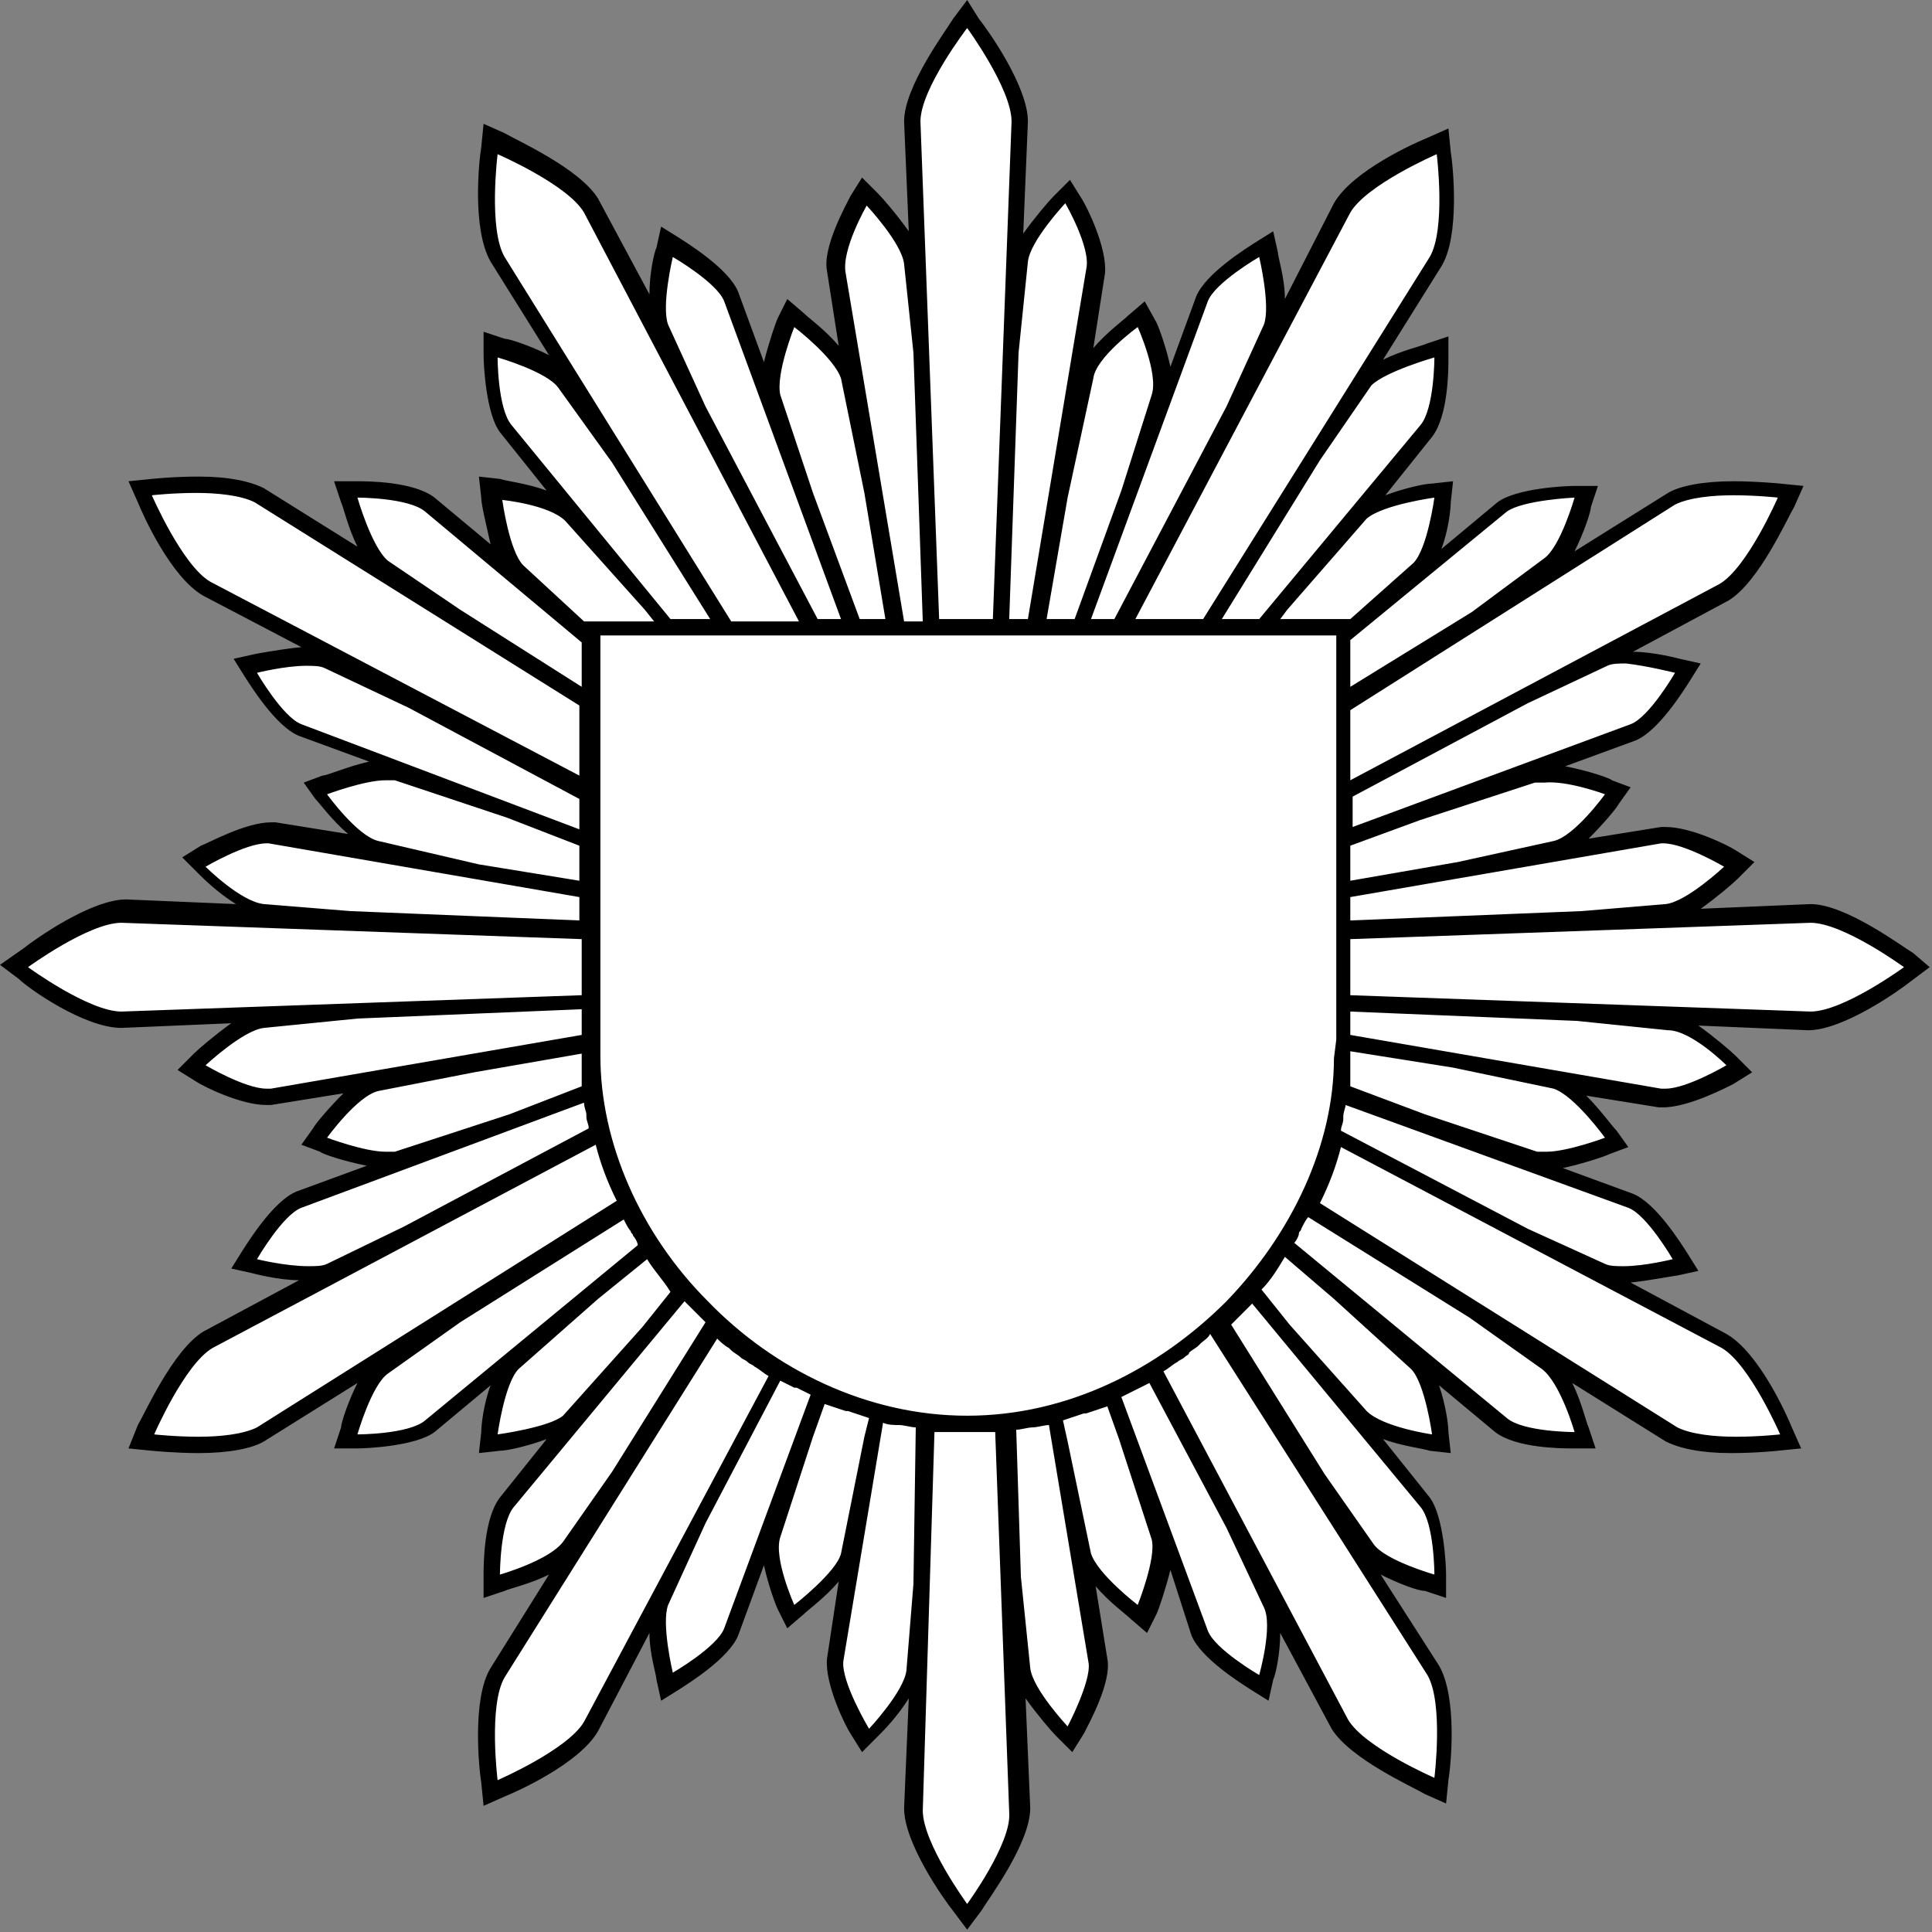 <?xml version="1.0" encoding="UTF-8" standalone="no"?>
<svg xmlns:dc="http://purl.org/dc/elements/1.1/"
     xmlns:cc="http://creativecommons.org/ns#"
     xmlns:rdf="http://www.w3.org/1999/02/22-rdf-syntax-ns#"
     xmlns:svg="http://www.w3.org/2000/svg"
     xmlns="http://www.w3.org/2000/svg"
     xmlns:sodipodi="http://sodipodi.sourceforge.net/DTD/sodipodi-0.dtd"
     xmlns:inkscape="http://www.inkscape.org/namespaces/inkscape"
     version="1.1"
     x="0px"
     y="0px"
     viewBox="0 0 82.7 82.7">
	<rect x="0" y="0" width="82.7" height="82.7" fill="#808080" stroke="none"/>
	<defs id="defs69"/>
	<sodipodi:namedview pagecolor="#ffffff"
	                    bordercolor="#666666"
	                    borderopacity="1"
	                    objecttolerance="10"
	                    gridtolerance="10"
	                    guidetolerance="10"
	                    inkscape:pageopacity="0"
	                    inkscape:pageshadow="2"
	                    inkscape:window-width="640"
	                    inkscape:window-height="480"
	                    id="namedview67"
	                    showgrid="false"
	                    inkscape:zoom="7.8846971"
	                    inkscape:cx="86.204785"
	                    inkscape:cy="38.824157"
	                    inkscape:current-layer="g62"/>
	<g id="g62">
		<path fill="#FFFFFF"
		      d="M81.7,41c-0.3-0.2-2.7-2-4.2-2l-9.8,0.4l3.7-0.4c1-0.1,2.5-1.6,2.7-1.7l0.3-0.3l-0.4-0.2    c-0.2-0.1-1.8-1-2.8-1c-0.1,0-0.1,0-0.2,0l-8.8,1.5l4.4-0.9c1-0.3,2.2-1.9,2.4-2.1l0.3-0.4l-0.4-0.2c-0.1,0-1.6-0.7-2.7-0.7    c-0.2,0-0.3,0-0.5,0.1l-5.1,1.7l9.3-3.5c0.9-0.4,2-2.2,2.1-2.4l0.2-0.4l-0.5-0.1c-0.1,0-1.3-0.3-2.2-0.3c-0.4,0-0.7,0-0.9,0.1    l-3.5,1.6l8.7-4.6c1.2-0.7,2.5-3.5,2.6-3.8l0.2-0.4l-0.5-0.1c0,0-0.9-0.1-2-0.1c-1.2,0-2.1,0.2-2.7,0.5l-8.4,5.2l3.2-2.2    c0.8-0.6,1.4-2.6,1.4-2.8l0.1-0.5l-0.5,0c-0.2,0-2.3,0-3.1,0.7l-6.9,5.7l3.3-3c0.7-0.7,1-2.8,1-3l0.1-0.4l-0.5,0.1    c-0.2,0-2.3,0.3-3,1l-3.6,4l6.4-7.7c0.6-0.8,0.7-2.9,0.7-3.1l0-0.5l-0.5,0.1c-0.2,0.1-2.2,0.6-2.8,1.4l-2.3,3.2l5.3-8.4    c0.7-1.2,0.4-4.3,0.3-4.6L61.8,6l-0.4,0.2c-0.3,0.1-3.1,1.4-3.8,2.6l-4.6,8.7l1.6-3.5c0.4-0.9-0.1-2.9-0.2-3.2l-0.1-0.5l-0.4,0.2    c-0.2,0.1-2,1.2-2.4,2.1l-3.2,8.5l1.4-4.3c0.3-1-0.6-2.9-0.7-3.1l-0.2-0.4l-0.4,0.3c-0.2,0.1-1.8,1.4-2.1,2.4l-1.1,5.3l1.7-9.8    c0.1-1-0.9-2.8-1-3l-0.2-0.4l-0.3,0.3c-0.2,0.2-1.6,1.7-1.7,2.7L43.3,15l0.4-9.9c0-1.4-1.8-3.9-2-4.2l-0.3-0.4l-0.3,0.4    c-0.2,0.3-2,2.7-2,4.2l0.4,9.8l-0.4-3.8c-0.1-1-1.6-2.5-1.7-2.7L37,8.1l-0.2,0.4c-0.1,0.2-1.1,2-1,3l1.6,9.7l-1.1-5.2    c-0.3-1-1.9-2.3-2.1-2.4l-0.4-0.3l-0.2,0.4C33.6,14,32.8,16,33.1,17l1.5,4.4l-3.2-8.6c-0.4-0.9-2.2-2-2.4-2.1l-0.4-0.2l-0.1,0.5    c-0.1,0.2-0.6,2.2-0.2,3.2l1.6,3.5l-4.6-8.7c-0.7-1.2-3.5-2.5-3.8-2.6L21,6L21,6.5c0,0.3-0.4,3.4,0.4,4.6l5.3,8.5l-2.3-3.3    c-0.6-0.8-2.6-1.4-2.8-1.4L21,14.7l0,0.5c0,0.2,0,2.3,0.7,3.1l6.3,7.6l-3.5-4c-0.7-0.7-2.8-1-3-1L21,20.9l0.1,0.4    c0,0.2,0.3,2.3,1,3.1l3.5,3.1l-7.1-5.9c-0.8-0.6-2.9-0.7-3.1-0.7l-0.5,0l0.1,0.5c0.1,0.2,0.6,2.2,1.4,2.8l3.1,2.2l-8.3-5.2    c-0.5-0.3-1.4-0.5-2.7-0.5c-1,0-1.9,0.1-2,0.1l-0.5,0.1l0.2,0.4c0.1,0.3,1.4,3.1,2.6,3.8l8.9,4.7l-3.6-1.7    c-0.2-0.1-0.5-0.1-0.9-0.1c-1,0-2.2,0.3-2.2,0.3l-0.5,0.1l0.2,0.4c0.1,0.2,1.2,2,2.1,2.4l9.3,3.4L17,33c-0.1,0-0.3-0.1-0.5-0.1    c-1,0-2.6,0.6-2.7,0.7l-0.4,0.2l0.3,0.4c0.1,0.2,1.4,1.9,2.4,2.1l4.6,1l-9.1-1.6c-0.1,0-0.1,0-0.2,0c-1,0-2.6,0.9-2.8,1l-0.4,0.2    l0.3,0.3c0.2,0.2,1.7,1.6,2.7,1.7l3.8,0.4L5.2,39c-1.4,0-3.9,1.8-4.2,2l-0.4,0.3L1,41.6c0.3,0.2,2.7,2,4.2,2h0l10.1-0.4l-4.1,0.4    c-1,0.1-2.5,1.6-2.7,1.7l-0.3,0.3l0.4,0.2c0.2,0.1,1.8,1,2.8,1c0.1,0,0.1,0,0.2,0l8.8-1.5l-4.3,0.9c-1,0.3-2.2,1.9-2.4,2.1    l-0.3,0.4l0.4,0.2c0.1,0,1.6,0.7,2.7,0.7c0.2,0,0.3,0,0.5-0.1l5.1-1.7l-9.3,3.5c-0.9,0.4-2,2.2-2.1,2.4l-0.2,0.4l0.5,0.1    c0.1,0,1.3,0.3,2.2,0.3c0.4,0,0.7,0,0.9-0.1l3.5-1.6l-8.7,4.6c-1.2,0.7-2.5,3.5-2.6,3.8l-0.2,0.4l0.5,0.1c0,0,0.9,0.1,2,0.1    c1.2,0,2.1-0.2,2.7-0.5l8.3-5.2l-3.1,2.2C15.6,59,15.1,61,15,61.2l-0.1,0.5l0.5,0c0.2,0,2.3,0,3.1-0.7l7.1-5.9L22,58.2    c-0.7,0.7-1,2.8-1,3L21,61.7l0.5-0.1c0.2,0,2.3-0.3,3-1l3.5-4l-6.3,7.6c-0.6,0.8-0.7,2.9-0.7,3.1l0,0.5l0.5-0.1    c0.2-0.1,2.2-0.6,2.8-1.4l2.1-3l-5.2,8.2c-0.7,1.2-0.4,4.3-0.3,4.6l0.1,0.5l0.4-0.2c0.3-0.1,3.1-1.4,3.8-2.6l4.6-8.7l-1.6,3.5    c-0.4,0.9,0.1,2.9,0.2,3.2l0.1,0.5l0.4-0.2c0.2-0.1,2-1.2,2.4-2.1l3.2-8.7l-1.5,4.6c-0.3,1,0.6,2.9,0.7,3.1l0.2,0.4l0.4-0.3    c0.2-0.1,1.8-1.4,2.1-2.4l1.1-5.2L35.8,71c-0.1,1,0.9,2.8,1,3l0.2,0.4l0.3-0.3c0.2-0.2,1.6-1.7,1.7-2.7l0.3-3.7l-0.4,9.7    c0,1.4,1.8,3.9,2,4.2l0.3,0.4l0.3-0.4c0.2-0.3,2-2.7,2-4.2l-0.4-10l0.4,3.9c0.1,1,1.6,2.5,1.7,2.7l0.3,0.3L46,74    c0.1-0.2,1.1-2,1-3l-1.6-9.5l1,5c0.3,1,1.9,2.3,2.1,2.4l0.4,0.3l0.2-0.4c0.1-0.2,0.9-2.2,0.6-3.1l-1.5-4.5l3.2,8.7    c0.4,0.9,2.2,2,2.4,2.1l0.4,0.2l0.1-0.5c0.1-0.2,0.6-2.2,0.2-3.2l-1.6-3.4l4.6,8.7c0.7,1.2,3.5,2.5,3.8,2.6l0.4,0.2l0.1-0.5    c0-0.3,0.4-3.4-0.3-4.6l-5.1-8.2l2.1,3c0.6,0.8,2.6,1.4,2.8,1.4l0.5,0.1l0-0.5c0-0.2,0-2.3-0.7-3.1l-6.2-7.5l3.5,3.9    c0.7,0.7,2.8,1,3,1l0.5,0.1l-0.1-0.5c0-0.2-0.3-2.3-1-3.1l-3.5-3.1l7.1,5.9c0.8,0.6,2.9,0.7,3.1,0.7l0.5,0l-0.1-0.5    c-0.1-0.2-0.6-2.2-1.4-2.8l-3.2-2.2l8.4,5.3c0.5,0.3,1.4,0.5,2.7,0.5c1,0,1.9-0.1,2-0.1l0.5-0.1l-0.2-0.4    c-0.1-0.3-1.4-3.1-2.6-3.8l-8.5-4.5l3.3,1.5c0.2,0.1,0.5,0.1,0.9,0.1c1,0,2.2-0.3,2.2-0.3l0.5-0.1L72,53.7c-0.1-0.2-1.2-2-2.1-2.4    l-9.2-3.4l5,1.7c0.1,0,0.3,0.1,0.5,0.1c1,0,2.6-0.6,2.7-0.7l0.4-0.2L69,48.4c-0.1-0.2-1.4-1.9-2.4-2.1l-4.5-0.9l9,1.5    c0.1,0,0.1,0,0.2,0c1,0,2.6-0.9,2.8-1l0.4-0.2l-0.3-0.3c-0.2-0.2-1.7-1.6-2.7-1.7l-3.9-0.4l9.9,0.4h0c1.4,0,3.9-1.8,4.2-2l0.4-0.3    L81.7,41z"
		      id="path54"/>
		<path d="M81.9,40.8c-0.5-0.3-2.9-2.1-4.4-2.1h0l0,0l-4.7,0.2c0.7-0.5,1.4-1.1,1.6-1.3l0.7-0.7l-0.8-0.5c-0.3-0.2-1.9-1-3-1h0    c-0.1,0-0.2,0-0.2,0l0,0l0,0l-3.1,0.5c0.6-0.6,1.2-1.3,1.3-1.5l0.5-0.7L69,33.4c-0.1-0.1-1-0.4-2-0.6l3-1.1l0,0l0,0    c1-0.4,2.1-2.2,2.3-2.5l0.5-0.8l-0.9-0.2c0,0-1.1-0.3-2-0.3l4.1-2.2l0,0l0,0c1.3-0.8,2.5-3.5,2.8-4l0.4-0.9l-1-0.1    c0,0-1-0.1-2-0.1c-1.3,0-2.3,0.2-2.8,0.5l0,0l0,0l-4,2.5c0.4-0.8,0.7-1.7,0.7-1.9l0.3-0.9l-1,0c-0.4,0-2.5,0.1-3.3,0.7l0,0l0,0    l-2.4,2c0.3-0.8,0.4-1.7,0.4-2l0.1-0.9l-0.9,0.1c-0.3,0-1.2,0.2-2,0.5l2-2.5l0,0l0,0c0.7-0.9,0.7-2.9,0.7-3.3l0-1l-0.9,0.3    c-0.2,0.1-1.1,0.3-1.9,0.7l2.5-4l0,0l0,0c0.8-1.3,0.5-4.3,0.4-4.9l-0.1-1l-0.9,0.4c-0.5,0.2-3.2,1.4-4,2.8l0,0l0,0L55,12.8    c0-0.9-0.3-1.8-0.3-2l-0.2-0.9l-0.8,0.5c-0.3,0.2-2.1,1.3-2.5,2.3l0,0l0,0l-1.1,3c-0.2-0.9-0.5-1.7-0.6-1.9L49,12.9l-0.7,0.6    c-0.2,0.2-0.9,0.7-1.5,1.4l0.5-3.2l0,0l0,0c0.1-1.1-0.8-2.9-1-3.2l-0.5-0.8l-0.7,0.7c-0.2,0.2-0.8,0.9-1.3,1.6L44,5.2l0,0v0    c0-1.5-1.7-3.9-2.1-4.4L41.4,0l-0.6,0.8c-0.3,0.5-2.1,2.9-2.1,4.4v0l0,0l0.2,4.7c-0.5-0.7-1.1-1.4-1.3-1.6l-0.7-0.7l-0.5,0.8    c-0.2,0.4-1.2,2.2-1,3.2l0,0l0,0l0.5,3.2c-0.6-0.7-1.3-1.2-1.5-1.4l-0.7-0.6l-0.4,0.8c-0.1,0.2-0.4,1.1-0.6,1.9l-1.1-3l0,0l0,0    c-0.4-1-2.2-2.1-2.5-2.3l-0.8-0.5l-0.2,0.9c-0.1,0.2-0.3,1.1-0.3,2l-2.2-4.1l0,0l0,0c-0.8-1.3-3.5-2.5-4-2.8l-0.9-0.4l-0.1,1    c-0.1,0.6-0.4,3.5,0.4,4.9l0,0l0,0l2.5,4c-0.8-0.4-1.7-0.7-1.9-0.7l-0.9-0.3l0,1c0,0.4,0.1,2.5,0.7,3.3l0,0l0,0l2,2.5    c-0.8-0.3-1.7-0.4-2-0.5l-0.9-0.1l0.1,0.9c0,0.3,0.2,1.1,0.4,2l-2.4-2l0,0l0,0c-0.9-0.7-2.9-0.7-3.3-0.7l-1,0l0.3,0.9    c0.1,0.2,0.3,1.1,0.7,1.9l-4-2.5l0,0l0,0c-0.6-0.3-1.5-0.5-2.8-0.5c-1.1,0-2,0.1-2,0.1l-1,0.1l0.4,0.9c0.2,0.5,1.4,3.2,2.8,4l0,0    l0,0l4.2,2.2c-1,0.1-2,0.3-2,0.3l-0.9,0.2l0.5,0.8c0.2,0.3,1.3,2.1,2.3,2.5l0,0l0,0l3,1.1c-0.9,0.2-1.8,0.6-2,0.6l-0.8,0.3    l0.5,0.7c0.2,0.2,0.7,0.9,1.4,1.5l-3.1-0.5l0,0l0,0c-0.1,0-0.2,0-0.2,0c-1.1,0-2.7,0.9-3,1l-0.8,0.5l0.7,0.7    c0.2,0.2,0.8,0.8,1.6,1.3l-4.7-0.2h0h0c-1.5,0-3.9,1.7-4.4,2.1L0,41.3l0.8,0.6C1.2,42.3,3.6,44,5.2,44h0l0,0l4.7-0.2    c-0.7,0.5-1.4,1.1-1.6,1.3l-0.7,0.7l0.8,0.5c0.3,0.2,1.9,1,3,1c0.1,0,0.2,0,0.2,0l0,0l0,0l3.1-0.5c-0.6,0.6-1.2,1.3-1.3,1.5    L12.9,49l0.8,0.3c0.1,0.1,1,0.4,2,0.6l-3,1.1l0,0l0,0c-1,0.4-2.1,2.2-2.3,2.5l-0.5,0.8l0.9,0.2c0,0,1.1,0.3,2,0.3l-4.1,2.2l0,0    l0,0c-1.3,0.8-2.5,3.5-2.8,4L5.5,62l1,0.1c0,0,1,0.1,2,0.1c1.3,0,2.3-0.2,2.8-0.5l0,0l4-2.5c-0.4,0.8-0.7,1.7-0.7,1.9l-0.3,0.9    l1,0c0.4,0,2.5-0.1,3.3-0.7l0,0l0,0l2.4-2c-0.3,0.8-0.4,1.7-0.4,2l-0.1,0.9l0.9-0.1c0.3,0,1.2-0.2,2-0.5l-2,2.5l0,0l0,0    c-0.7,0.9-0.7,2.9-0.7,3.3l0,1l0.9-0.3c0.2-0.1,1.1-0.3,1.9-0.7l-2.5,4l0,0l0,0c-0.8,1.3-0.5,4.3-0.4,4.9l0.1,1l0.9-0.4    c0.5-0.2,3.2-1.4,4-2.8l0,0l2.2-4.2c0,0.9,0.3,1.8,0.3,2l0.2,0.9l0.8-0.5c0.3-0.2,2.1-1.3,2.5-2.3l0,0l0,0l1.1-3    c0.2,0.9,0.5,1.7,0.6,1.9l0.4,0.8l0.7-0.6c0.2-0.2,0.9-0.7,1.5-1.4L35.4,71l0,0l0,0c-0.1,1.1,0.8,2.9,1,3.2l0.5,0.8l0.7-0.7    c0.2-0.2,0.8-0.8,1.3-1.6l-0.2,4.7l0,0v0c0,1.5,1.7,3.9,2.1,4.4l0.6,0.8l0.6-0.8c0.3-0.5,2.1-2.9,2.1-4.4v0l-0.2-4.7    c0.5,0.7,1.1,1.4,1.3,1.6l0.7,0.7l0.5-0.8c0.2-0.4,1.2-2.2,1-3.2l0,0l0,0l-0.5-3.1c0.6,0.7,1.3,1.2,1.5,1.4l0.7,0.6l0.4-0.8    c0.1-0.2,0.4-1.1,0.6-1.9L51,70l0,0l0,0c0.4,1,2.2,2.1,2.5,2.3l0.8,0.5l0.2-0.9c0.1-0.2,0.3-1.1,0.3-2l2.2,4.1l0,0l0,0    c0.8,1.3,3.5,2.5,4,2.8l0.9,0.4l0.1-1c0.1-0.6,0.4-3.5-0.4-4.9l0,0l-2.5-3.9c0.8,0.4,1.6,0.7,1.9,0.7l0.9,0.3l0-1    c0-0.4-0.1-2.5-0.7-3.3l0,0l0,0l-2-2.5c0.8,0.3,1.7,0.4,2,0.5l0.9,0.1l-0.1-0.9c0-0.3-0.1-1.1-0.4-2l2.4,2l0,0l0,0    c0.9,0.7,2.9,0.7,3.3,0.7l1,0l-0.3-0.9c-0.1-0.2-0.3-1.1-0.7-1.9l4,2.5l0,0l0,0c0.6,0.3,1.5,0.5,2.8,0.5c1.1,0,2-0.1,2-0.1l1-0.1    l-0.4-0.9c-0.2-0.5-1.4-3.2-2.8-4l0,0l0,0l-4.1-2.2c0.9-0.1,1.9-0.3,2-0.3l0.9-0.2l-0.5-0.8c-0.2-0.3-1.3-2.1-2.3-2.5l0,0l0,0    l-3-1.1c0.9-0.2,1.8-0.5,2-0.6l0.8-0.3l-0.5-0.7c-0.2-0.2-0.7-0.9-1.3-1.5l3.1,0.5l0,0l0,0c0.1,0,0.2,0,0.2,0c1.1,0,2.8-0.9,3-1    l0.8-0.5l-0.7-0.7c-0.2-0.2-0.9-0.8-1.6-1.3l4.7,0.2h0h0c1.5,0,3.9-1.7,4.4-2.1l0.8-0.6L81.9,40.8z M71.1,36.1c0,0,0.1,0,0.1,0    c0.9,0,2.6,1,2.6,1s-1.6,1.5-2.5,1.6L67.7,39l-9.9,0.4v-1L71.1,36.1z M68.7,34c0,0-1.3,1.8-2.2,2l-4.1,0.9l-4.6,0.8v-1.5l3-1.1    l4.9-1.6c0.1,0,0.2,0,0.4,0C67.1,33.4,68.7,34,68.7,34 M71.7,28.8c0,0-1.1,1.9-1.9,2.2l-11.9,4.4v-1.3l7.5-4l3.4-1.6    c0.2-0.1,0.5-0.1,0.8-0.1C70.5,28.5,71.7,28.8,71.7,28.8 M71.7,21.6c0.6-0.3,1.6-0.4,2.5-0.4c1,0,1.9,0.1,1.9,0.1s-1.3,3-2.5,3.7    l-15.8,8.4v-1.1v-1.9L71.7,21.6z M64.5,21.9c0.7-0.5,2.9-0.6,2.9-0.6s-0.6,2.1-1.3,2.6L63,26.2l-5.2,3.2v-2L64.5,21.9z M61.4,21.3    c0,0-0.3,2.2-0.9,2.8l-2.7,2.4v0h-3l0.3-0.4l3.4-3.9C59.2,21.6,61.4,21.3,61.4,21.3 M57.1,45.3c0,3.7-1.8,7.5-4.6,10.4    c-2.9,2.9-6.8,4.9-11.1,4.9c-4.3,0-8.3-2-11.1-4.9c-2.9-2.9-4.6-6.8-4.6-10.5l0-0.8V27.2h31.5v17.3L57.1,45.3z M61.4,15.3    c0,0,0,2.2-0.6,2.9l-6.9,8.3h-1.6l4.2-6.8l2.2-3.2C59.3,15.9,61.4,15.3,61.4,15.3 M57.8,9.1c0.7-1.2,3.7-2.5,3.7-2.5    s0.4,3.2-0.3,4.4l-9.7,15.5h-2.9L57.8,9.1z M51.7,12.9c0.3-0.8,2.2-1.9,2.2-1.9s0.5,2.1,0.2,2.9l-1.6,3.5l-4.8,9.1h-1L51.7,12.9z     M48.7,14c0,0,0.9,2,0.6,2.9L48,21l-2,5.5h-1.2l0.9-5.2l1.1-5.1C46.9,15.3,48.7,14,48.7,14 M44,11.2c0.1-0.9,1.6-2.5,1.6-2.5    s1.1,1.9,0.9,2.8L44,26.5h-0.8l0.4-11.4L44,11.2z M41.4,1.2c0,0,1.9,2.6,1.9,4l-0.8,21.3h-2.3L39.4,5.2    C39.4,3.8,41.4,1.2,41.4,1.2 M37.1,8.8c0,0,1.5,1.6,1.6,2.5l0.4,3.8l0.4,11.5h-0.8l-2.5-14.9C36,10.7,37.1,8.8,37.1,8.8 M34,14    c0,0,1.7,1.3,2,2.2l1,4.9l0.9,5.4h-1.1l-2-5.4l-1.4-4.2C33.2,16,34,14,34,14 M28.8,11c0,0,1.9,1.1,2.2,1.9l5,13.6h-1l-4.8-9.1    l-1.6-3.5C28.3,13.1,28.8,11,28.8,11 M21.6,11c-0.7-1.2-0.3-4.4-0.3-4.4s3,1.3,3.7,2.5l9.2,17.5h-2.9L21.6,11z M21.9,18.2    c-0.6-0.7-0.6-2.9-0.6-2.9s2.1,0.6,2.6,1.3l2.3,3.2l4.2,6.7h-1.7L21.9,18.2z M24.2,22.3l3.4,3.8l0.4,0.5h-3v0l-2.6-2.4    c-0.6-0.6-0.9-2.8-0.9-2.8S23.5,21.6,24.2,22.3 M15.3,21.3c0,0,2.2,0,2.9,0.6l6.7,5.6v1.9l-5.2-3.3L16.6,24    C15.9,23.4,15.3,21.3,15.3,21.3 M9,24.9c-1.2-0.7-2.5-3.7-2.5-3.7s0.9-0.1,1.9-0.1c0.9,0,1.9,0.1,2.5,0.4l13.9,8.7v3L9,24.9z     M12.9,31c-0.8-0.3-1.9-2.2-1.9-2.2s1.2-0.3,2.1-0.3c0.3,0,0.6,0,0.8,0.1l3.6,1.7l7.3,3.9v1.3L12.9,31z M14,34    c0,0,1.6-0.6,2.5-0.6c0.1,0,0.3,0,0.4,0l4.8,1.6l3.1,1.2v1.5l-4.3-0.7L16.2,36C15.3,35.8,14,34,14,34 M8.8,37.1c0,0,1.7-1,2.6-1    c0.1,0,0.1,0,0.1,0l13.3,2.3v1L15,39l-3.7-0.3C10.3,38.6,8.8,37.1,8.8,37.1 M5.2,43.3c-1.4,0-4-1.9-4-1.9s2.6-1.9,4-1.9l19.7,0.7    v2.4L5.2,43.3z M11.6,46.6c0,0-0.1,0-0.2,0c-0.9,0-2.6-1-2.6-1s1.6-1.5,2.5-1.6l4-0.4l9.6-0.4v1.1L11.6,46.6z M14,48.7    c0,0,1.3-1.8,2.2-2l4.1-0.8l4.6-0.8l0,0.2c0,0.2,0,0.4,0,0.6c0,0.2,0,0.4,0,0.6c0,0,0,0,0,0l-3.1,1.2l-4.9,1.6c-0.1,0-0.2,0-0.4,0    C15.6,49.3,14,48.7,14,48.7 M11,53.9c0,0,1.1-1.9,1.9-2.2L25,47.2c0,0.2,0.1,0.4,0.1,0.5c0,0,0,0.1,0,0.1c0,0.2,0.1,0.3,0.1,0.5    l-7.9,4.2L14,54.1c-0.2,0.1-0.5,0.1-0.8,0.1C12.2,54.2,11,53.9,11,53.9 M11,61.1c-0.6,0.3-1.6,0.4-2.5,0.4c-1,0-1.9-0.1-1.9-0.1    s1.3-3,2.5-3.7l16.4-8.7c0.2,0.8,0.5,1.6,0.9,2.4L11,61.1z M18.2,60.8c-0.7,0.6-2.9,0.6-2.9,0.6s0.6-2.1,1.3-2.6l3.1-2.2l7-4.4    c0,0,0,0,0,0c0.1,0.2,0.2,0.4,0.3,0.5c0,0.1,0.1,0.1,0.1,0.2c0.1,0.1,0.2,0.3,0.2,0.4L18.2,60.8z M21.3,61.4c0,0,0.3-2.2,0.9-2.8    l3.4-3l2.1-1.7l0,0c0.3,0.5,0.7,0.9,1,1.4l-1.2,1.5l-3.4,3.8C23.5,61.1,21.3,61.4,21.3,61.4 M21.4,67.4c0,0,0-2.2,0.6-2.9l7.3-8.8    c0,0,0,0,0,0c0.3,0.3,0.6,0.6,0.9,0.9c0,0,0,0,0,0l-4,6.4l-2.1,3C23.5,66.8,21.4,67.4,21.4,67.4 M25,73.7    c-0.7,1.2-3.7,2.5-3.7,2.5s-0.4-3.2,0.3-4.4l9.1-14.5c0.1,0.1,0.3,0.3,0.5,0.4c0,0,0.1,0.1,0.1,0.1c0.1,0.1,0.3,0.2,0.4,0.3    c0.1,0.1,0.2,0.1,0.3,0.2c0.1,0.1,0.2,0.1,0.3,0.2c0.2,0.1,0.4,0.3,0.6,0.4L25,73.7z M31,69.7c-0.3,0.8-2.2,1.9-2.2,1.9    s-0.5-2.1-0.2-2.9l1.6-3.5l3.2-6.1c0,0,0,0,0,0c0.2,0.1,0.4,0.2,0.6,0.3c0,0,0,0,0.1,0c0.2,0.1,0.4,0.2,0.6,0.3L31,69.7z M34,68.7    c0,0-0.9-2-0.6-2.9l1.4-4.3l0.5-1.4v0c0.3,0.1,0.6,0.2,0.9,0.3c0,0,0,0,0.1,0c0.3,0.1,0.6,0.2,0.9,0.3L37,61.5l-1,5    C35.8,67.3,34,68.7,34,68.7 M39.1,67.8l-0.3,3.7c-0.1,0.9-1.6,2.5-1.6,2.5S36,72,36.1,71.1l1.7-10.2c0.2,0.1,0.5,0.1,0.7,0.1    c0,0,0,0,0,0c0.2,0,0.5,0.1,0.7,0.1L39.1,67.8z M41.4,81.5c0,0-1.9-2.6-1.9-4L40,61.3c0.2,0,0.4,0,0.6,0c0.2,0,0.5,0,0.7,0    c0.2,0,0.5,0,0.7,0c0.2,0,0.4,0,0.6,0l0.6,16.3C43.3,78.9,41.4,81.5,41.4,81.5 M45.7,73.9c0,0-1.5-1.6-1.6-2.5l-0.4-3.9l-0.2-6.3    c0.2,0,0.5-0.1,0.7-0.1c0,0,0,0,0,0c0.2,0,0.5-0.1,0.7-0.1c0,0,0,0,0,0l1.7,10.2C46.7,72,45.7,73.9,45.7,73.9 M48.7,68.7    c0,0-1.7-1.3-2-2.2l-1-4.8l-0.2-0.9h0c0.3-0.1,0.6-0.2,0.9-0.3c0,0,0,0,0.1,0c0.3-0.1,0.6-0.2,0.9-0.3l0.5,1.4l1.4,4.3    C49.5,66.7,48.7,68.7,48.7,68.7 M53.9,71.7c0,0-1.9-1.1-2.2-1.9L48,59.8c0,0,0,0,0,0c0.2-0.1,0.4-0.2,0.6-0.3c0,0,0,0,0,0    c0.2-0.1,0.4-0.2,0.6-0.3c0,0,0,0,0,0l3.3,6.2l1.6,3.4C54.5,69.6,53.9,71.7,53.9,71.7 M61.1,71.7c0.7,1.2,0.3,4.4,0.3,4.4    s-3-1.3-3.7-2.5l-7.9-14.9c0,0,0,0,0,0c0,0,0,0,0,0c0.2-0.1,0.4-0.3,0.6-0.4c0.1-0.1,0.2-0.1,0.3-0.2c0.1-0.1,0.2-0.1,0.2-0.2    c0.1-0.1,0.3-0.2,0.4-0.3c0,0,0.1-0.1,0.1-0.1c0.1-0.1,0.3-0.2,0.4-0.4c0,0,0,0,0,0L61.1,71.7z M60.8,64.5    c0.6,0.7,0.6,2.9,0.6,2.9s-2.1-0.6-2.6-1.3l-2.1-3l-4-6.4c0.3-0.3,0.6-0.6,0.9-0.9c0,0,0,0,0,0L60.8,64.5z M58.5,60.4l-3.3-3.7    L54,55.2c0.4-0.4,0.7-0.9,1-1.4c0,0,0,0,0,0l2.1,1.8l3.3,3c0.6,0.6,0.9,2.8,0.9,2.8S59.2,61.1,58.5,60.4 M67.4,61.3    c0,0-2.2,0-2.9-0.6l-9.1-7.5l0,0c0.1-0.1,0.2-0.3,0.2-0.4c0-0.1,0.1-0.1,0.1-0.2c0.1-0.2,0.2-0.4,0.3-0.5l6.9,4.3l3.1,2.2    C66.8,59.2,67.4,61.3,67.4,61.3 M73.7,57.7c1.2,0.7,2.5,3.7,2.5,3.7s-0.9,0.1-1.9,0.1c-0.9,0-1.9-0.1-2.5-0.4l-15.3-9.6v0    c0.4-0.8,0.7-1.6,0.9-2.4L73.7,57.7z M69.7,51.7c0.8,0.3,1.9,2.2,1.9,2.2s-1.2,0.3-2.1,0.3c-0.3,0-0.6,0-0.8-0.1l-3.3-1.5l-8-4.2    c0,0,0,0,0,0c0-0.2,0.1-0.3,0.1-0.5c0,0,0-0.1,0-0.1c0-0.2,0.1-0.4,0.1-0.5L69.7,51.7z M68.7,48.7c0,0-1.6,0.6-2.5,0.6    c-0.1,0-0.3,0-0.4,0L61,47.7l-3.2-1.2c0,0,0,0,0,0c0-0.2,0-0.4,0-0.6c0-0.2,0-0.6,0-0.6l0-0.3l4.4,0.7l4.3,0.9    C67.4,46.9,68.7,48.7,68.7,48.7 M73.9,45.6c0,0-1.7,1-2.6,1c-0.1,0-0.1,0-0.2,0l-13.3-2.3v-1l9.7,0.4l3.9,0.4    C72.4,44.1,73.9,45.6,73.9,45.6 M77.5,43.3l-19.7-0.7v-2.4l19.7-0.7c1.4,0,4,1.9,4,1.9S78.9,43.3,77.5,43.3"
		      id="path56"/>
	</g>
</svg>